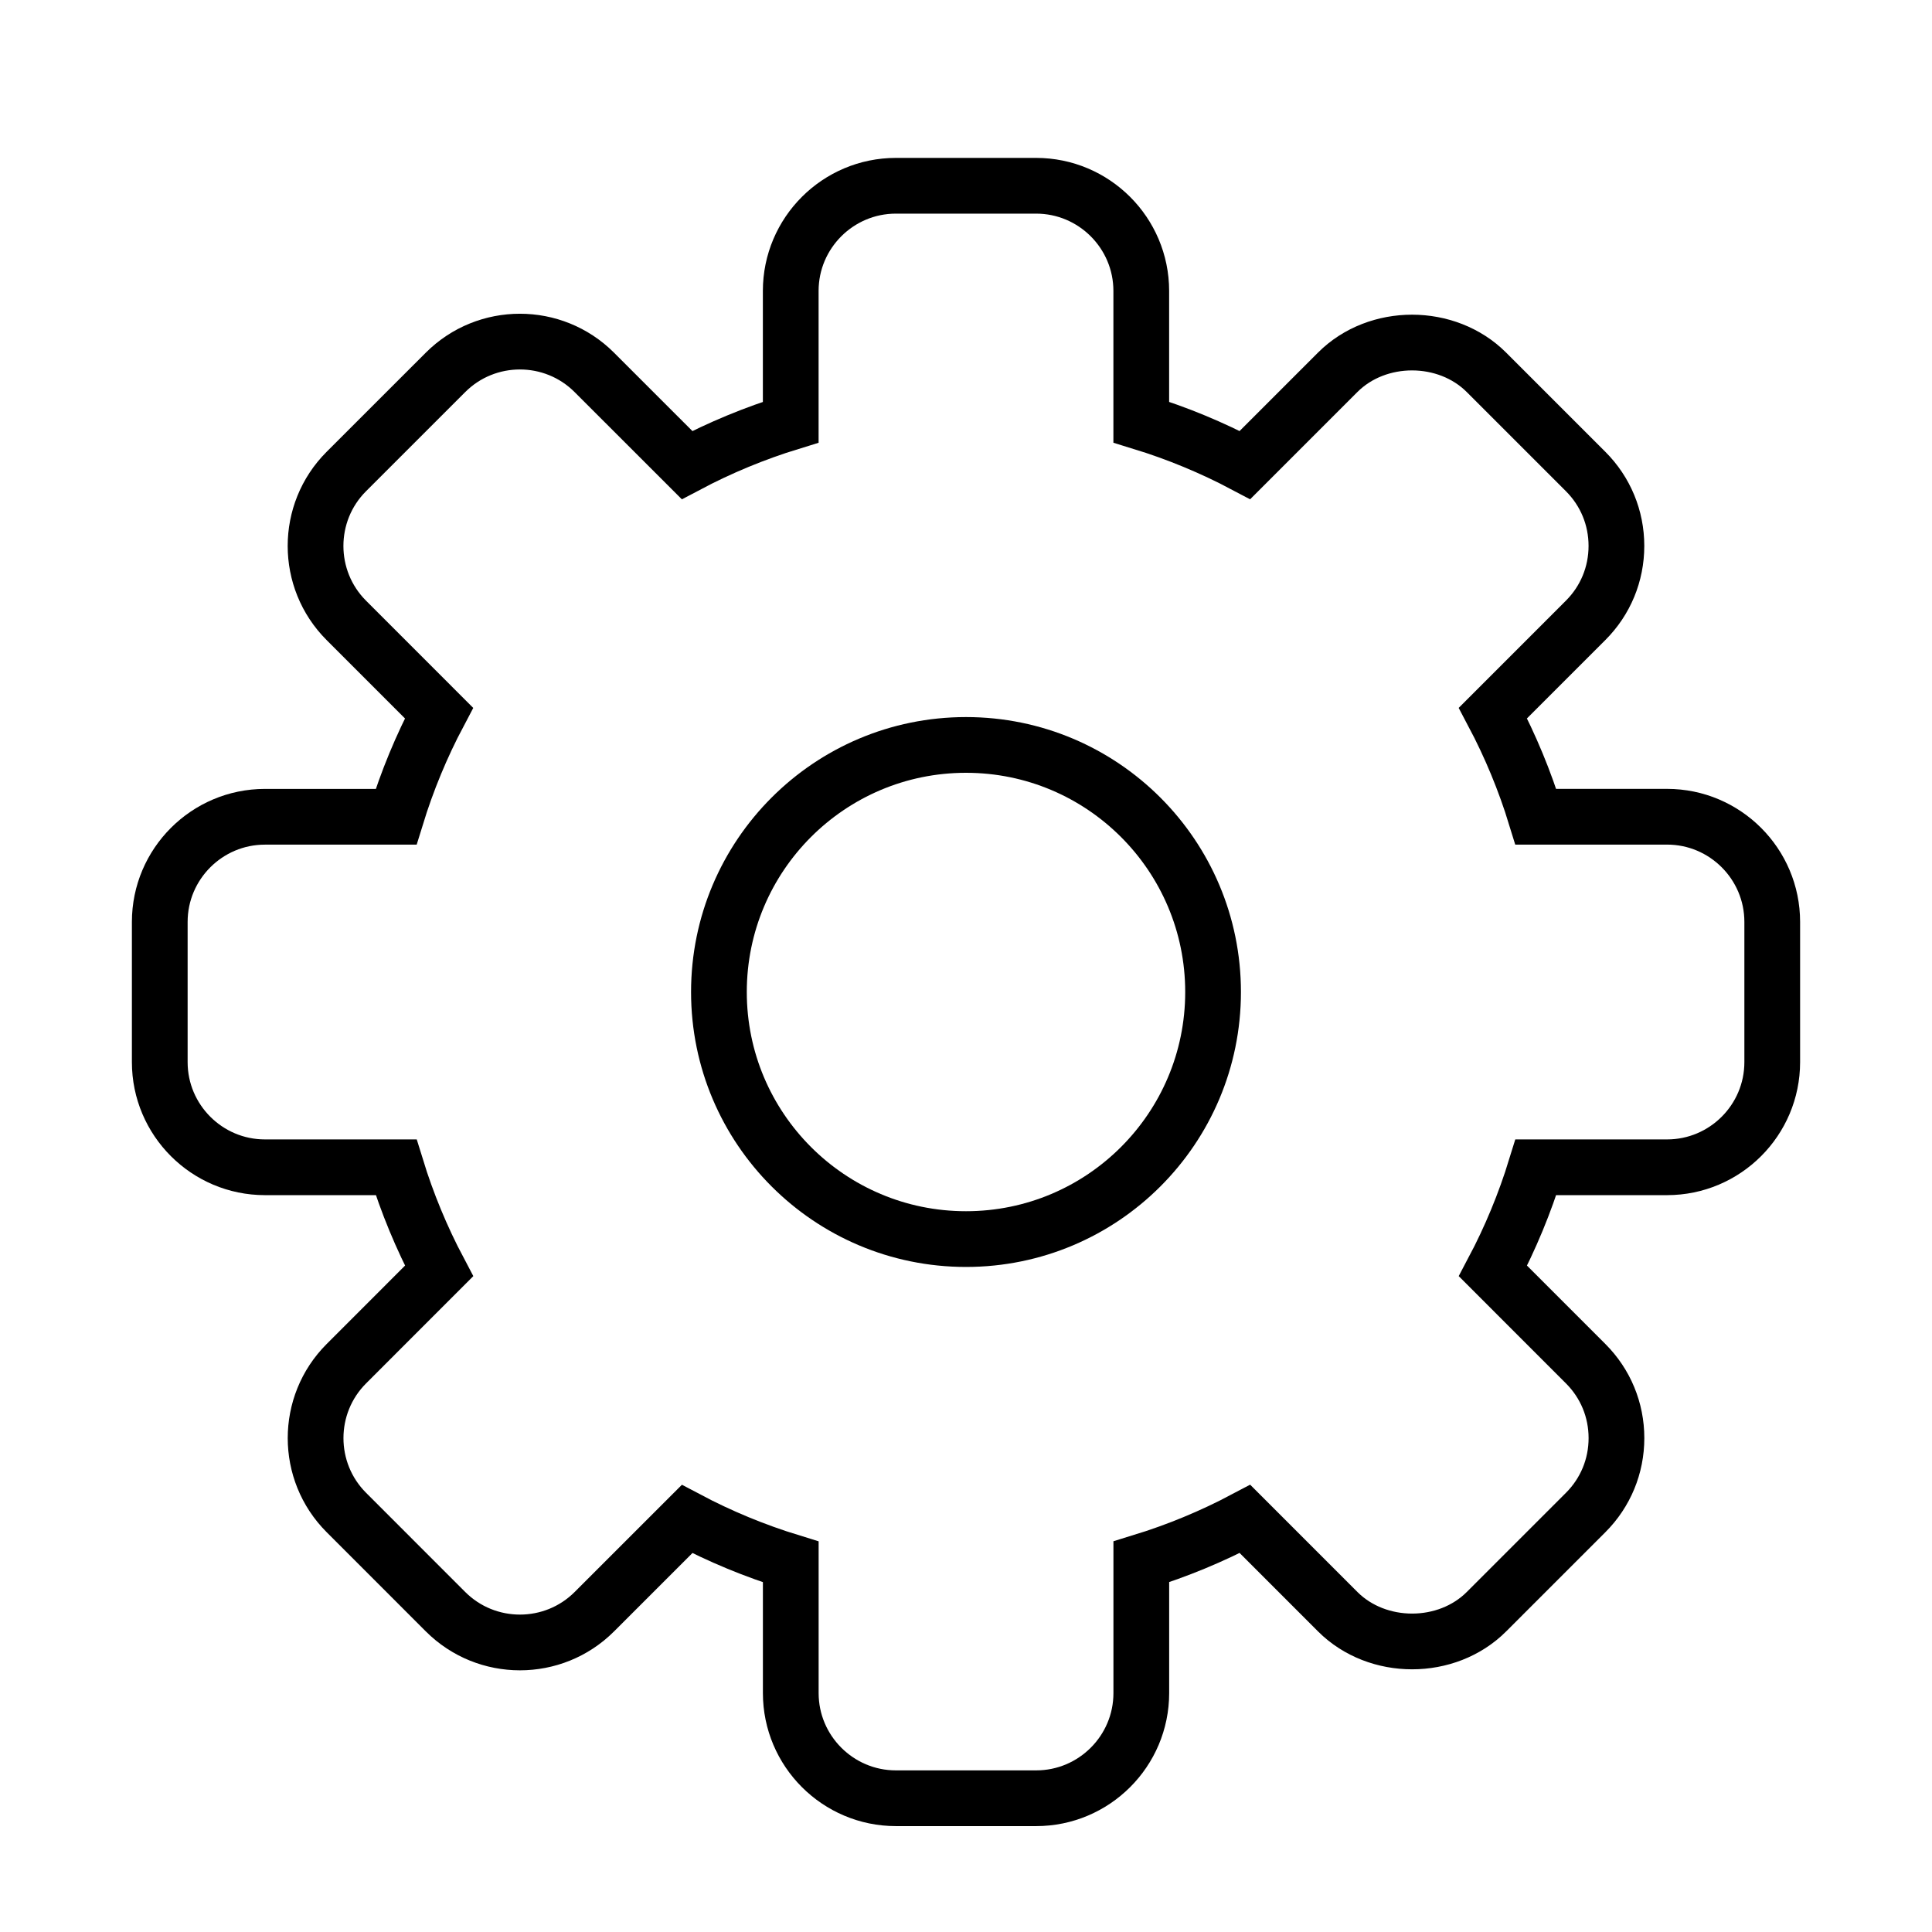 <svg width="520" height="520" viewBox="0 0 520 520" fill="none" xmlns="http://www.w3.org/2000/svg">
<rect width="520" height="520" fill="white"/>
<circle cx="260" cy="267" r="66.5" stroke="black" stroke-width="15"/>
<path d="M448.696 219.826H413.372C410.409 210.155 406.532 200.815 401.824 191.918L426.779 166.963C432.119 161.623 435.062 154.509 435.062 146.933C435.062 139.366 432.119 132.252 426.779 126.912L400.078 100.212C389.408 89.541 370.727 89.513 360.037 100.212L335.082 125.167C326.194 120.459 316.845 116.591 307.174 113.619V78.304C307.174 62.699 294.475 50 278.87 50H241.13C225.525 50 212.826 62.699 212.826 78.304V113.628C203.155 116.6 193.815 120.468 184.918 125.176L159.954 100.221C148.915 89.183 130.951 89.183 119.912 100.221L93.203 126.922C82.173 137.96 82.173 155.924 93.203 166.963L118.157 191.927C113.45 200.815 109.581 210.165 106.609 219.836H71.304C55.699 219.836 43 232.535 43 248.14V285.879C43 301.475 55.699 314.174 71.304 314.174H106.628C109.6 323.845 113.468 333.185 118.176 342.082L93.221 367.046C82.183 378.085 82.183 396.049 93.221 407.088L119.922 433.798C130.96 444.827 148.924 444.827 159.963 433.798L184.927 408.843C193.815 413.55 203.165 417.419 212.836 420.391V455.696C212.836 471.301 225.535 484 241.14 484H278.879C294.484 484 307.183 471.301 307.183 455.696V420.372C316.854 417.4 326.204 413.532 335.091 408.824L360.046 433.788C370.745 444.478 389.426 444.459 400.088 433.788L426.788 407.088C432.128 401.748 435.072 394.634 435.072 387.067C435.072 379.491 432.128 372.387 426.788 367.046L401.833 342.082C406.541 333.194 410.409 323.845 413.381 314.174H448.696C464.301 314.174 477 301.475 477 285.87V248.13C477 232.525 464.301 219.826 448.696 219.826Z" stroke="black" stroke-width="15" strokeLinejoin="round"/>
</svg>
